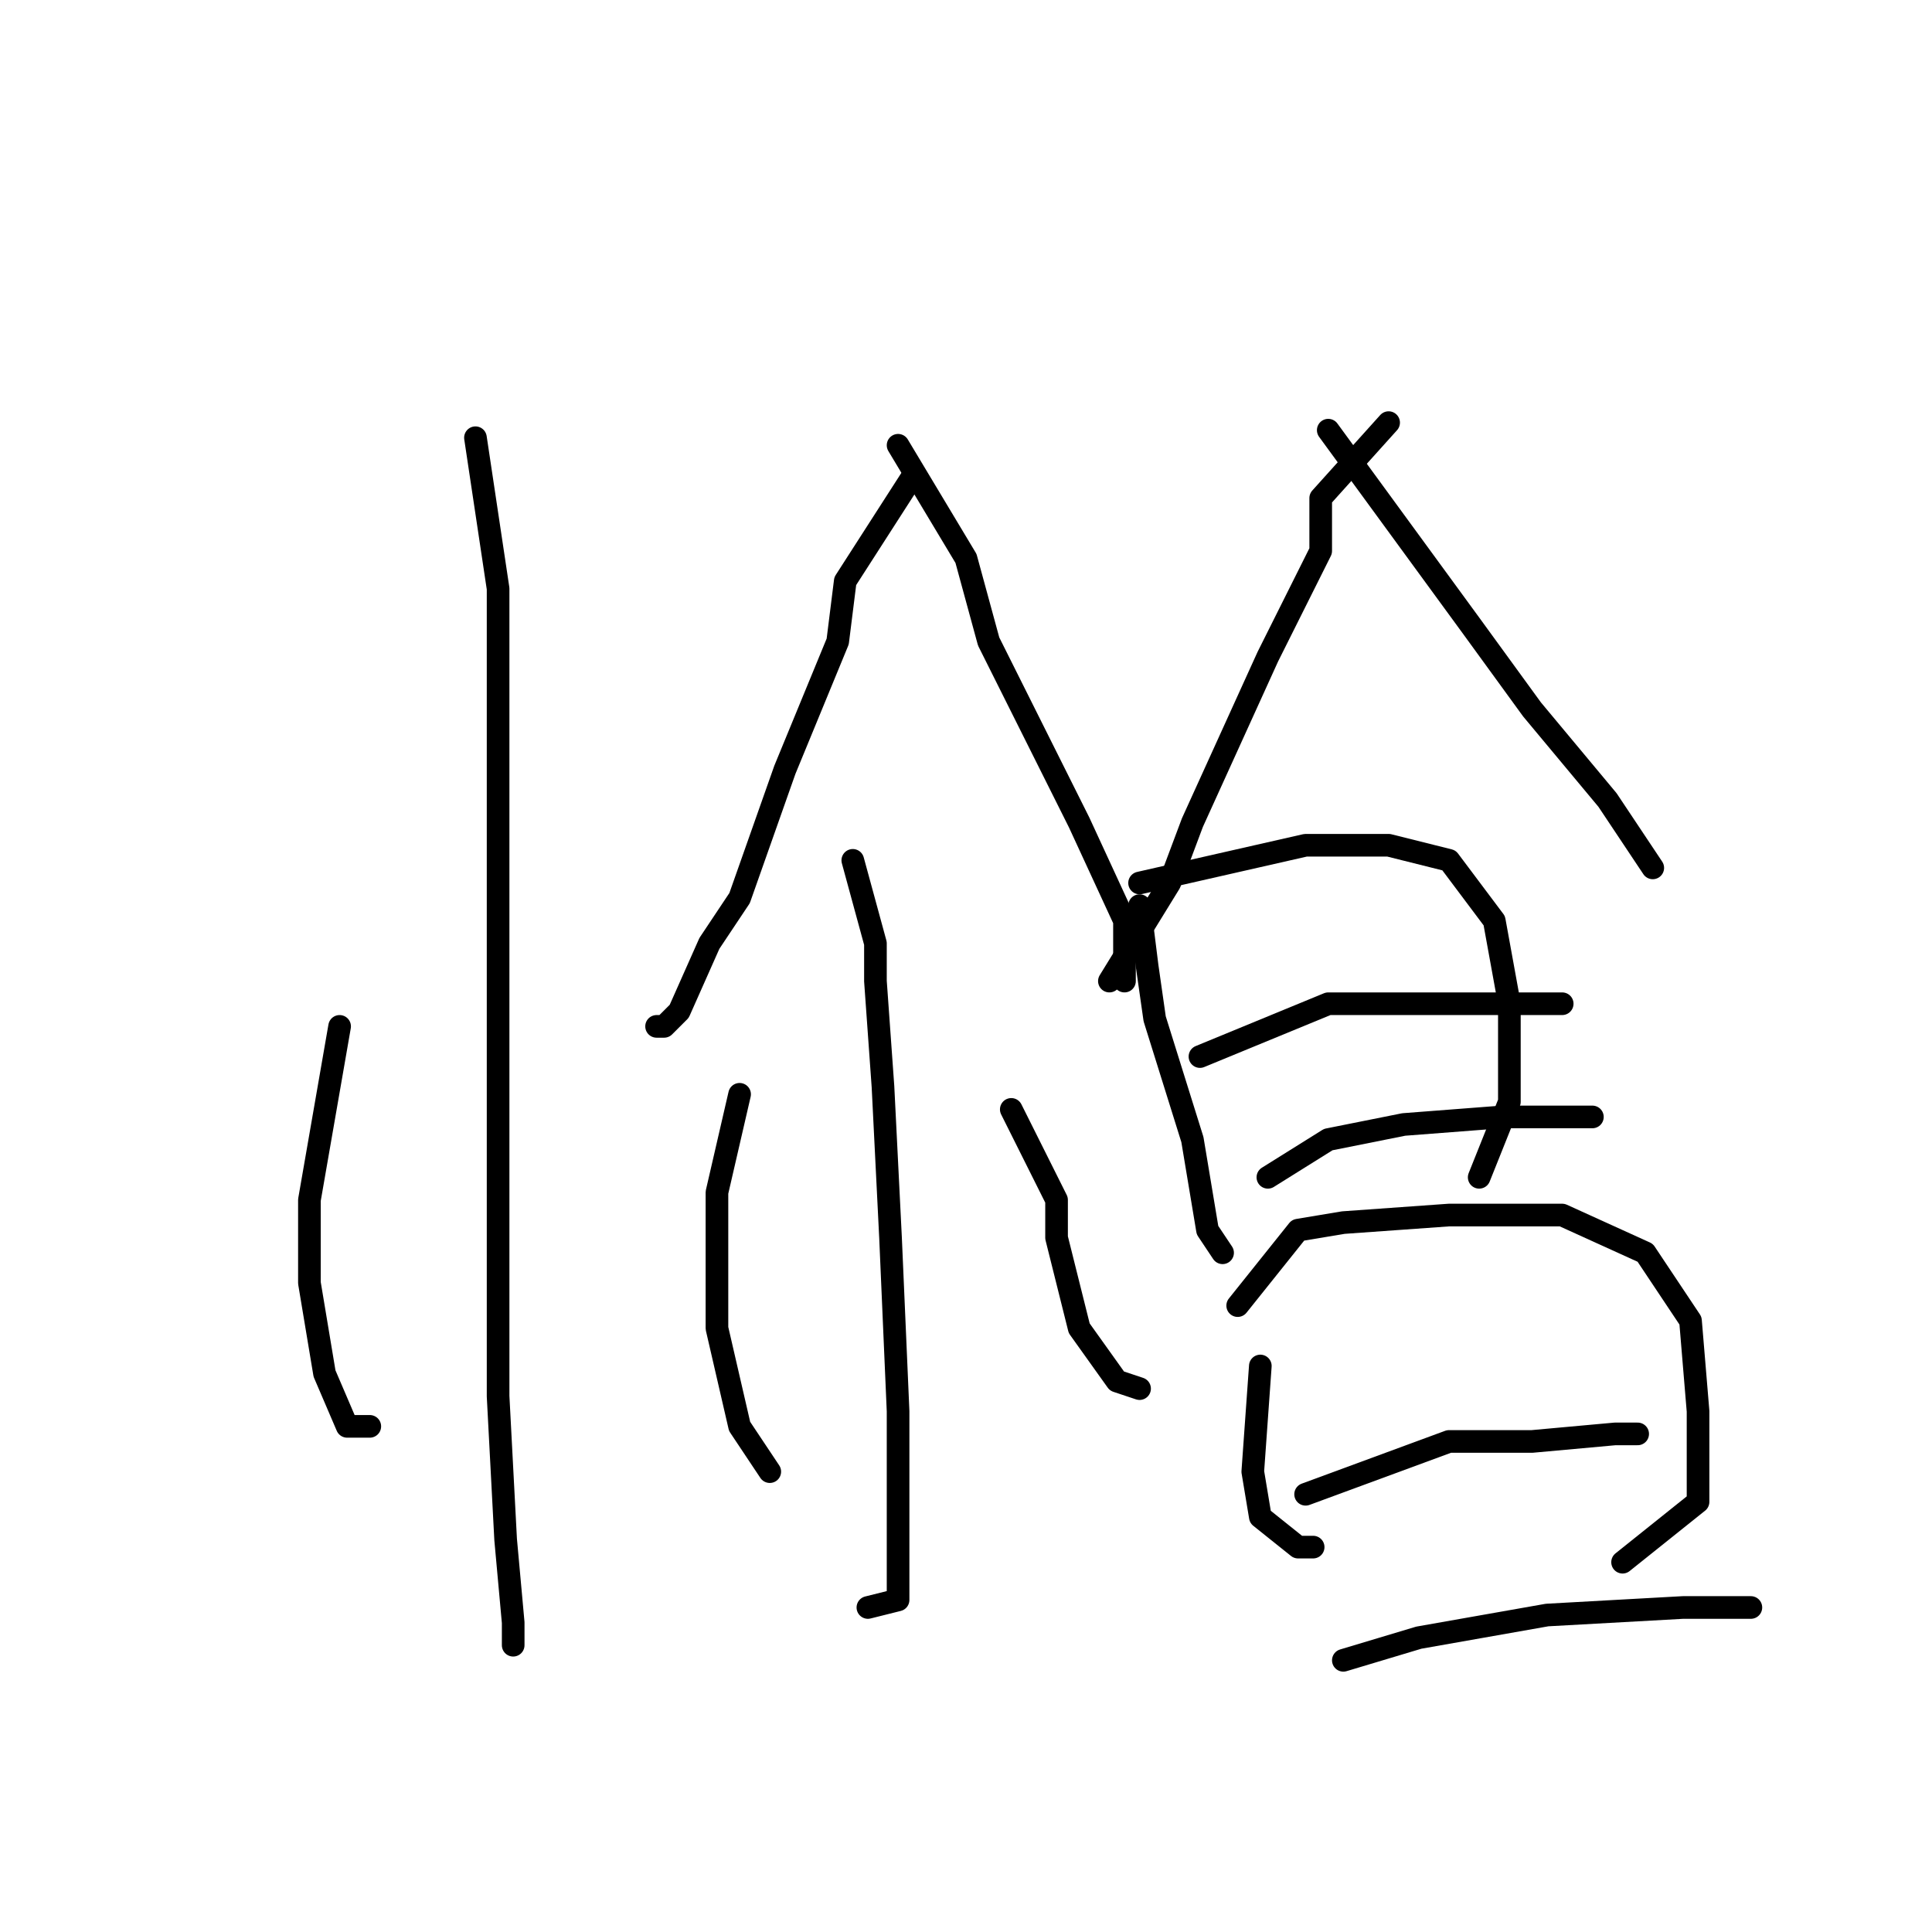 <?xml version="1.0" standalone="no"?>
    <svg width="256" height="256" xmlns="http://www.w3.org/2000/svg" version="1.1">
    <polyline stroke="black" stroke-width="3" stroke-linecap="round" fill="transparent" stroke-linejoin="round" points="63 58 66 78 66 89 66 121 66 157 66 185 67 204 68 215 68 218 68 218 " />
        <polyline stroke="black" stroke-width="3" stroke-linecap="round" fill="transparent" stroke-linejoin="round" points="45 136 41 159 41 170 43 182 46 189 49 189 49 189 " />
        <polyline stroke="black" stroke-width="3" stroke-linecap="round" fill="transparent" stroke-linejoin="round" points="121 63 112 77 111 85 104 102 98 119 94 125 90 134 88 136 87 136 87 136 " />
        <polyline stroke="black" stroke-width="3" stroke-linecap="round" fill="transparent" stroke-linejoin="round" points="119 59 128 74 131 85 137 97 143 109 149 122 149 130 149 130 " />
        <polyline stroke="black" stroke-width="3" stroke-linecap="round" fill="transparent" stroke-linejoin="round" points="113 114 116 125 116 130 117 144 118 164 119 187 119 203 119 212 115 213 115 213 " />
        <polyline stroke="black" stroke-width="3" stroke-linecap="round" fill="transparent" stroke-linejoin="round" points="98 145 95 158 95 164 95 176 98 189 102 195 102 195 " />
        <polyline stroke="black" stroke-width="3" stroke-linecap="round" fill="transparent" stroke-linejoin="round" points="134 147 140 159 140 164 143 176 148 183 151 184 151 184 " />
        <polyline stroke="black" stroke-width="3" stroke-linecap="round" fill="transparent" stroke-linejoin="round" points="184 56 175 66 175 73 168 87 158 109 155 117 147 130 147 130 " />
        <polyline stroke="black" stroke-width="3" stroke-linecap="round" fill="transparent" stroke-linejoin="round" points="176 57 195 83 203 94 213 106 219 115 219 115 " />
        <polyline stroke="black" stroke-width="3" stroke-linecap="round" fill="transparent" stroke-linejoin="round" points="151 120 152 128 153 135 158 151 160 163 162 166 162 166 " />
        <polyline stroke="black" stroke-width="3" stroke-linecap="round" fill="transparent" stroke-linejoin="round" points="151 117 173 112 184 112 192 114 198 122 200 133 200 146 196 156 196 156 " />
        <polyline stroke="black" stroke-width="3" stroke-linecap="round" fill="transparent" stroke-linejoin="round" points="159 140 176 133 181 133 192 133 201 133 207 133 207 133 " />
        <polyline stroke="black" stroke-width="3" stroke-linecap="round" fill="transparent" stroke-linejoin="round" points="168 156 176 151 186 149 199 148 211 148 211 148 " />
        <polyline stroke="black" stroke-width="3" stroke-linecap="round" fill="transparent" stroke-linejoin="round" points="167 181 166 195 167 201 172 205 174 205 174 205 " />
        <polyline stroke="black" stroke-width="3" stroke-linecap="round" fill="transparent" stroke-linejoin="round" points="164 173 172 163 178 162 192 161 207 161 218 166 224 175 225 187 225 199 215 207 215 207 " />
        <polyline stroke="black" stroke-width="3" stroke-linecap="round" fill="transparent" stroke-linejoin="round" points="173 198 192 191 203 191 214 190 217 190 217 190 " />
        <polyline stroke="black" stroke-width="3" stroke-linecap="round" fill="transparent" stroke-linejoin="round" points="178 220 188 217 205 214 223 213 232 213 232 213 " />
        </svg>